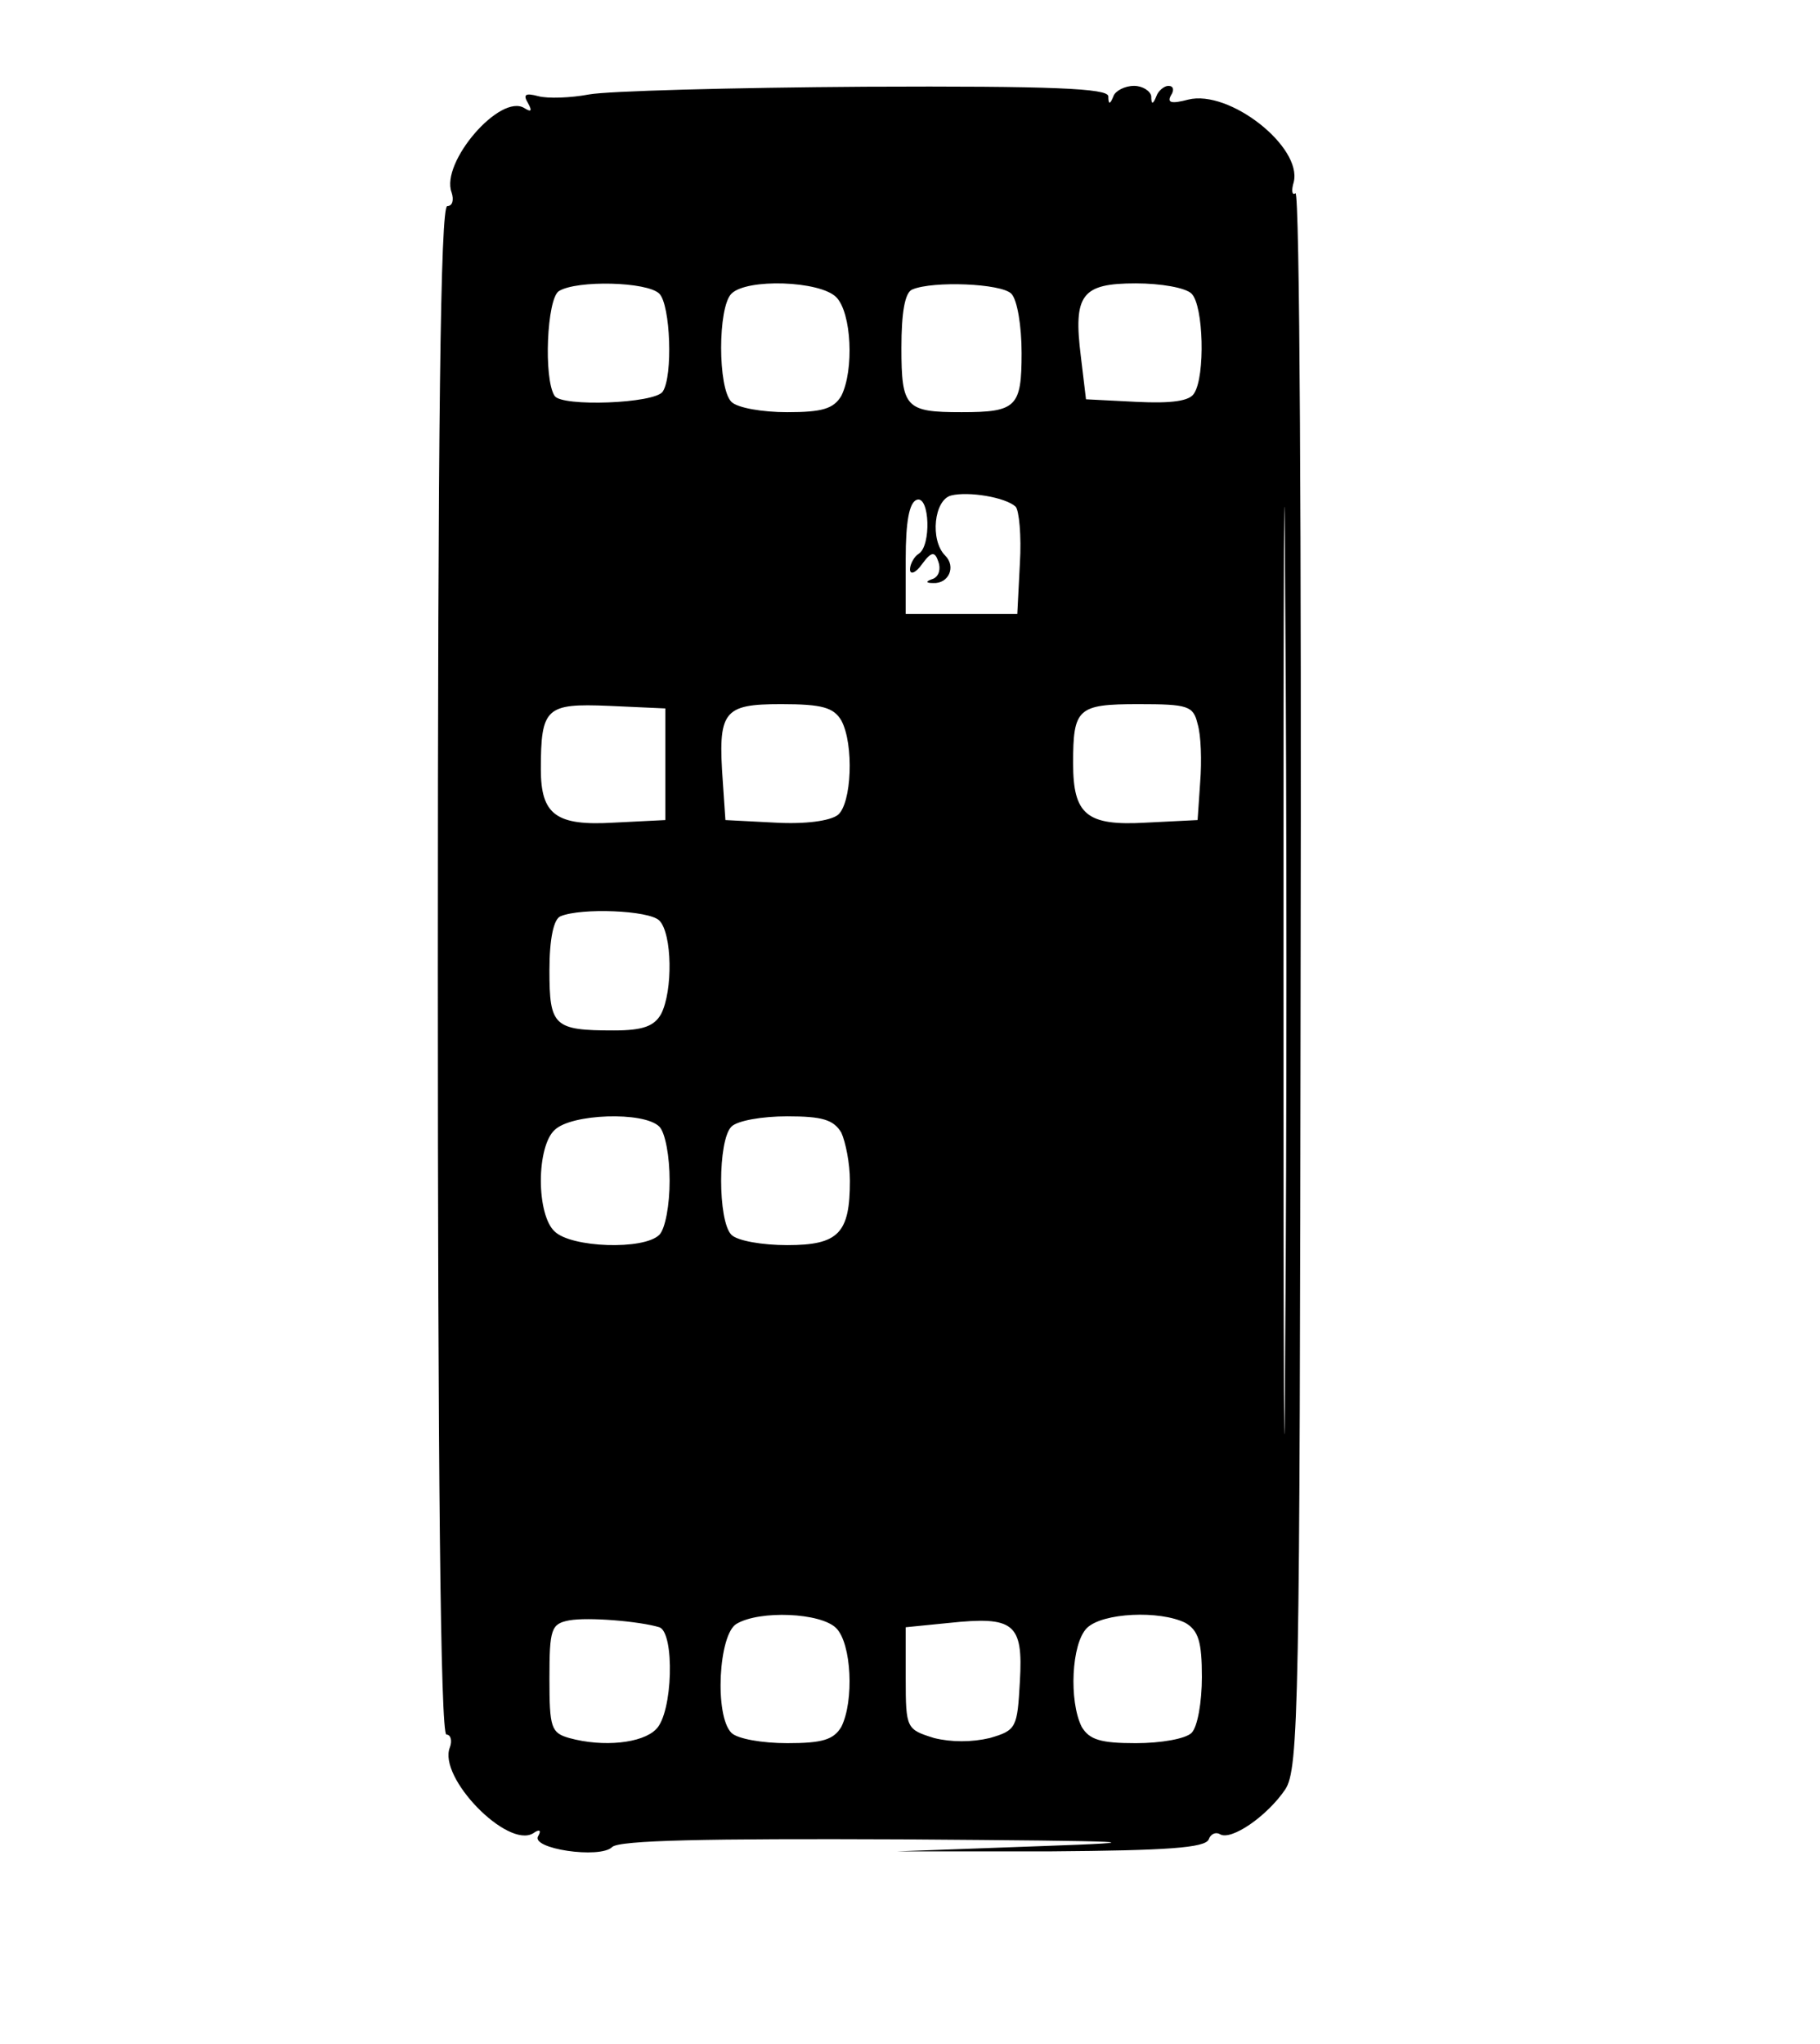<?xml version="1.0" standalone="no"?>
<!DOCTYPE svg PUBLIC "-//W3C//DTD SVG 20010904//EN"
 "http://www.w3.org/TR/2001/REC-SVG-20010904/DTD/svg10.dtd">
<svg version="1.0" xmlns="http://www.w3.org/2000/svg"
 width="212pt" height="238pt" viewBox="0 0 212 238"
 preserveAspectRatio="xMidYMid meet">
<g transform="translate(0,238) scale(0.1,-0.1)"
fill="#000000" stroke="none">
<path d="M686 2270 c-21 -4 -48 -5 -59 -2 -15 4 -18 2 -12 -8 5 -9 4 -11 -4
-6 -28 18 -98 -63 -85 -98 3 -9 1 -16 -5 -16 -8 0 -11 -254 -11 -890 0 -571 3
-890 10 -890 5 0 7 -7 4 -15 -14 -35 67 -118 97 -100 7 5 10 4 6 -3 -10 -15
72 -27 86 -13 8 8 110 10 337 9 277 -2 301 -3 160 -8 l-165 -6 179 0 c135 1
180 4 184 14 2 6 8 9 13 6 13 -8 55 21 76 52 16 24 17 97 18 945 1 505 -1 916
-6 914 -4 -3 -5 3 -2 13 10 41 -75 108 -123 96 -19 -5 -25 -4 -20 5 4 6 3 11
-3 11 -5 0 -12 -6 -14 -12 -4 -10 -6 -10 -6 0 -1 6 -10 12 -20 12 -11 0 -22
-6 -24 -12 -4 -10 -6 -10 -6 0 -1 9 -64 12 -283 11 -156 -1 -301 -5 -322 -9z
m811 -1458 c-1 -240 -2 -43 -2 438 0 481 1 678 2 437 2 -240 2 -634 0 -875z
m-729 1226 c13 -13 16 -96 4 -114 -9 -14 -118 -18 -126 -5 -13 20 -9 113 5
122 21 13 103 11 117 -3z m206 -4 c18 -18 21 -85 6 -115 -9 -15 -22 -19 -63
-19 -29 0 -58 5 -65 12 -16 16 -16 110 0 126 18 18 103 15 122 -4z m204 4 c7
-7 12 -38 12 -69 0 -63 -6 -69 -70 -69 -65 0 -70 5 -70 75 0 41 4 65 13 68 24
10 103 7 115 -5z m210 0 c14 -14 16 -96 3 -116 -5 -9 -26 -12 -67 -10 l-59 3
-6 50 c-9 72 1 85 64 85 29 0 58 -5 65 -12z m-205 -248 c4 -4 7 -34 5 -66 l-3
-59 -65 0 -65 0 0 64 c0 43 4 66 13 69 15 5 17 -54 2 -63 -5 -3 -10 -12 -10
-18 0 -7 7 -4 14 6 11 15 15 15 19 3 3 -8 1 -17 -6 -20 -9 -3 -9 -5 0 -5 18
-1 27 19 14 32 -18 18 -13 65 7 70 20 5 63 -2 75 -13z m-408 -300 l0 -65 -60
-3 c-67 -4 -85 9 -85 62 0 72 6 77 79 74 l66 -3 0 -65z m205 51 c15 -28 12
-97 -4 -110 -9 -7 -38 -11 -73 -9 l-58 3 -3 44 c-6 83 0 91 68 91 48 0 61 -4
70 -19z m415 -4 c4 -13 5 -43 3 -68 l-3 -44 -60 -3 c-69 -4 -85 9 -85 69 0 64
5 69 76 69 58 0 64 -2 69 -23z m-627 -229 c15 -15 16 -82 2 -109 -8 -14 -21
-19 -55 -19 -70 0 -75 5 -75 70 0 37 5 60 13 63 24 10 103 7 115 -5z m0 -240
c7 -7 12 -35 12 -63 0 -28 -5 -56 -12 -63 -18 -18 -103 -15 -122 4 -10 9 -16
33 -16 59 0 26 6 50 16 59 19 19 104 22 122 4z m212 -7 c5 -11 10 -36 10 -56
0 -61 -13 -75 -73 -75 -29 0 -58 5 -65 12 -16 16 -16 110 0 126 7 7 36 12 65
12 41 0 54 -4 63 -19z m-212 -576 c18 -6 16 -100 -4 -119 -16 -16 -61 -21
-101 -10 -21 6 -23 12 -23 69 0 58 2 64 23 68 22 4 82 -1 105 -8z m206 -1 c18
-18 21 -85 6 -115 -9 -15 -22 -19 -63 -19 -29 0 -58 5 -65 12 -20 20 -15 115
6 127 27 16 98 13 116 -5z m214 -62 c-3 -54 -4 -57 -35 -66 -21 -5 -45 -5 -65
0 -32 10 -33 11 -33 69 l0 60 50 5 c76 8 87 0 83 -68z m193 68 c15 -9 19 -22
19 -63 0 -29 -5 -58 -12 -65 -7 -7 -36 -12 -65 -12 -41 0 -54 4 -63 19 -15 30
-12 97 6 115 18 18 85 21 115 6z"/>
</g>
</svg>
